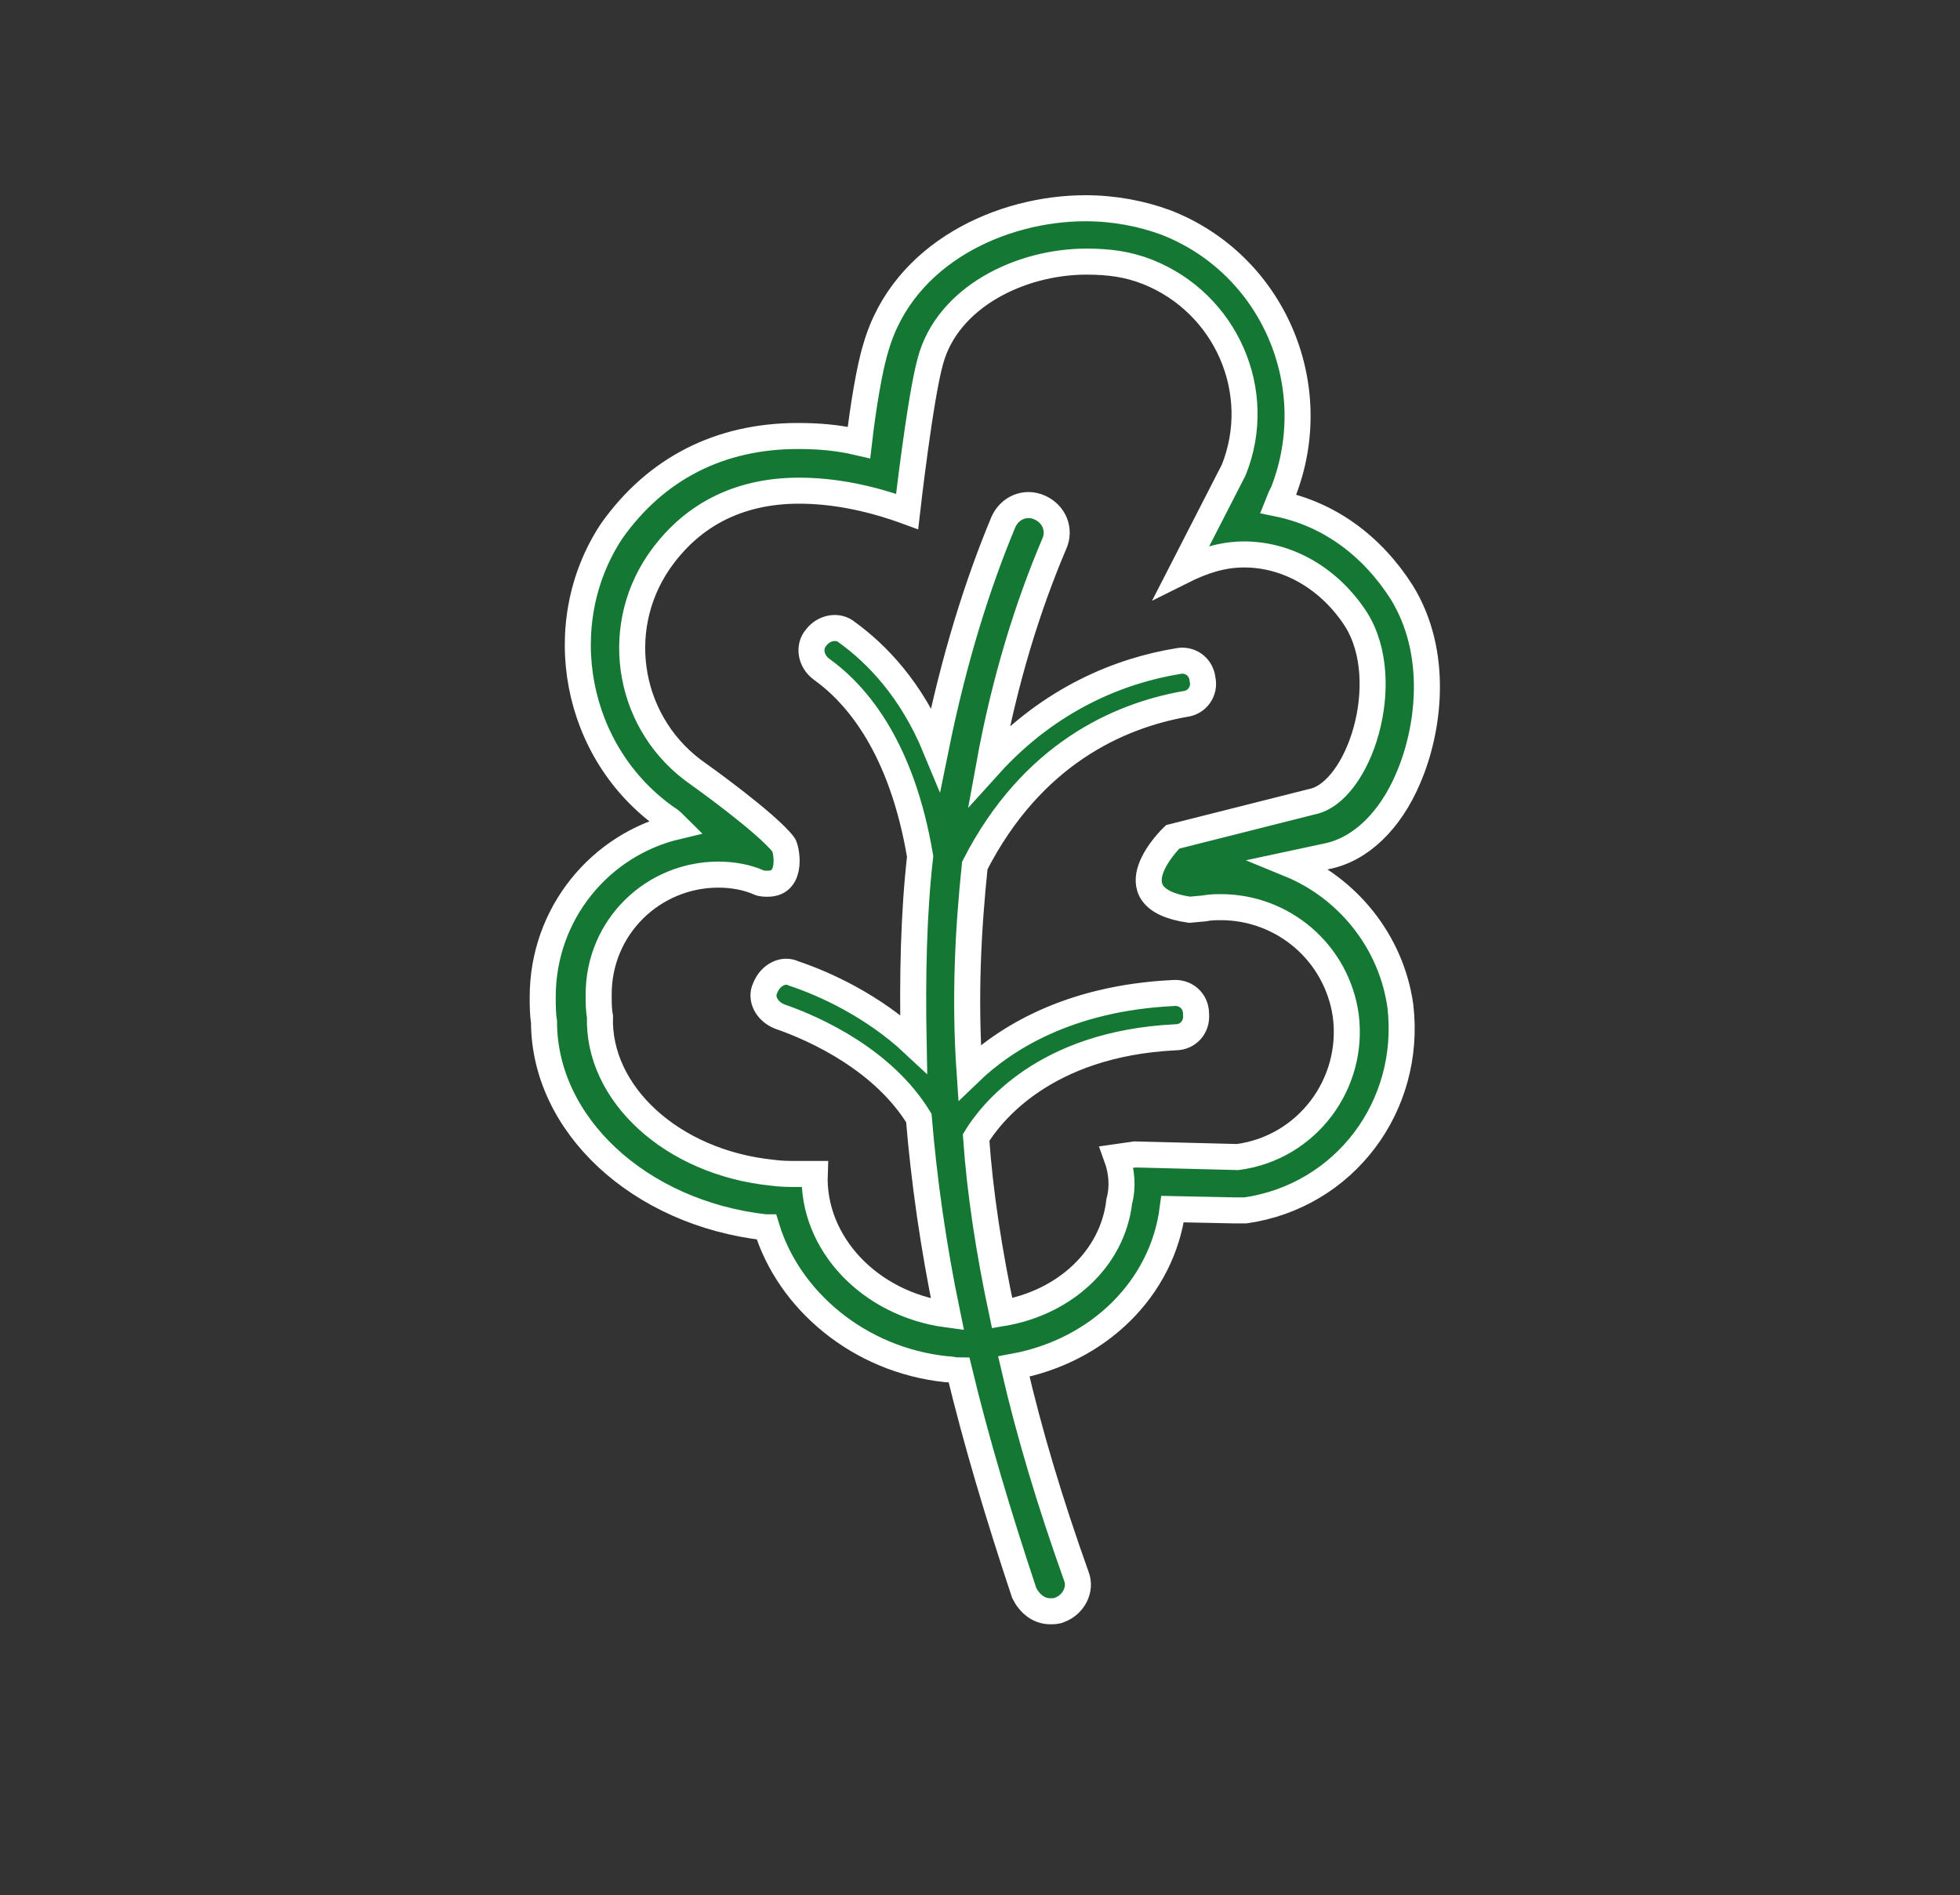 <?xml version="1.0" encoding="utf-8"?>
<!-- Generator: Adobe Illustrator 24.1.2, SVG Export Plug-In . SVG Version: 6.00 Build 0)  -->
<svg version="1.1" id="Camada_1" xmlns="http://www.w3.org/2000/svg" xmlns:xlink="http://www.w3.org/1999/xlink" x="0px" y="0px"
	 viewBox="0 0 150.6 145.6" style="enable-background:new 0 0 150.6 145.6;" xml:space="preserve">
<rect x="0" y="0" width="150.6" height="145.6" fill="#333333" stroke="none"/>
<style type="text/css">
	.st0{fill:#147834;stroke:#FFFFFF;stroke-width:2;stroke-miterlimit:10;}
</style>
<path class="st0" d="M108.2,59.8c1.6-3.7,2.4-9.6-0.5-14.3c-2.3-3.6-5.6-6-9.5-6.8l0.2-0.5l0.1-0.2l0.1-0.2c3.2-8.2-0.8-17.5-9-20.7
	c-1.9-0.7-4-1.1-6.2-1.1c-6.4,0-14,3.4-16.1,10.7c-0.5,1.6-1,4.7-1.3,7.3c-1.7-0.4-3.2-0.5-4.7-0.5c-6,0-10.9,2.5-14.3,7.3
	c-4.7,7.1-2.9,17.1,4.3,22.1c0.2,0.1,0.5,0.4,0.7,0.6c-5.9,1.4-10.3,6.7-10.3,13.1c0,0.6,0,1.3,0.1,1.9c0,7.9,7.3,14.7,17,15.8h0.1
	c1.7,5.6,7.1,10.2,13.8,10.9c0.4,0,0.6,0.1,1,0.1c1.3,5.4,3,11.1,5,17.1c0.4,0.8,1.1,1.4,2,1.4c0.2,0,0.5,0,0.7-0.1
	c1.1-0.4,1.7-1.6,1.3-2.6c-2-5.6-3.6-10.9-4.8-16.1c6.5-1.2,11.4-6,12.2-12.1l4.8,0.1h0.4h0.4c7.6-1.1,12.8-8,11.9-15.7
	c-0.7-5-4.1-9.1-8.5-10.9l2.8-0.6C104.5,65.3,106.8,63.1,108.2,59.8z M90.1,64.3c0,0-4.9,4.7,1.3,5.6l1.1-0.1c0.5-0.1,1-0.1,1.3-0.1
	c4.8,0,8.9,3.5,9.6,8.3c0.7,5.3-3,10.2-8.3,10.9l-7.9-0.2l-1.4,0.2c0.4,1.1,0.5,2.3,0.2,3.4c-0.5,4.4-4.2,7.8-9,8.6
	c-1-4.7-1.7-9.2-2-13.5c1.1-1.8,5.2-7.2,15.3-7.7c1,0,1.7-0.8,1.6-1.8c0-1-0.8-1.7-1.8-1.6c-8,0.4-12.9,3.5-15.6,6.1
	c-0.4-5.8-0.1-11.1,0.4-15.9C79.3,57.9,86,55,91,54.1c1-0.1,1.6-1,1.4-1.9c-0.1-1-1-1.6-1.9-1.4c-4.3,0.7-9.8,2.8-14.5,8
	c1.2-6.6,3-12.3,5-17c0.5-1.1,0-2.3-1.1-2.8s-2.3,0-2.8,1.1c-2,4.8-3.8,10.5-5.2,17.4c-1.9-4.6-4.6-7.3-6.8-8.9
	c-0.7-0.6-1.8-0.4-2.4,0.4c-0.6,0.7-0.4,1.8,0.4,2.4c2.8,2,6.2,6.1,7.6,14.4c-0.5,4.4-0.6,9.2-0.5,14.4c-3.1-2.9-6.8-4.6-9.2-5.4
	c-0.8-0.4-1.8,0.1-2.2,1.1c-0.4,0.8,0.1,1.8,1.1,2.2c2.9,1,8,3.4,10.7,7.8c0.4,4.8,1.1,9.8,2.2,15.1c-6-0.8-10.4-5.5-10.2-10.8
	c-0.5,0-0.8,0-1.3,0c-0.7,0-1.3,0-2-0.1c-7.7-0.8-13.4-6.1-13.2-12C46,77.6,46,77,46,76.4c0-5.2,4.2-9.2,9.2-9.2
	c1.1,0,2.2,0.2,3.1,0.6c0.2,0.1,0.5,0.1,0.7,0.1c2,0,1.4-2.8,1.2-3c-1.3-1.7-6.5-5.4-6.5-5.4c-5.4-3.7-6.7-11-3.1-16.3
	c2.4-3.5,6-5.5,10.8-5.5c2.5,0,5.3,0.5,8.3,1.6c0,0,1-8.8,1.8-11.6c1.3-4.8,6.8-7.6,12-7.6c1.7,0,3.2,0.2,4.7,0.8
	c6,2.4,9,9.2,6.6,15.2l-4,7.8c1.6-0.8,3.1-1.3,4.8-1.3c3.4,0,6.6,1.9,8.6,5c3,4.8,0.2,13.3-3.4,14L90.1,64.3z"/>
</svg>
